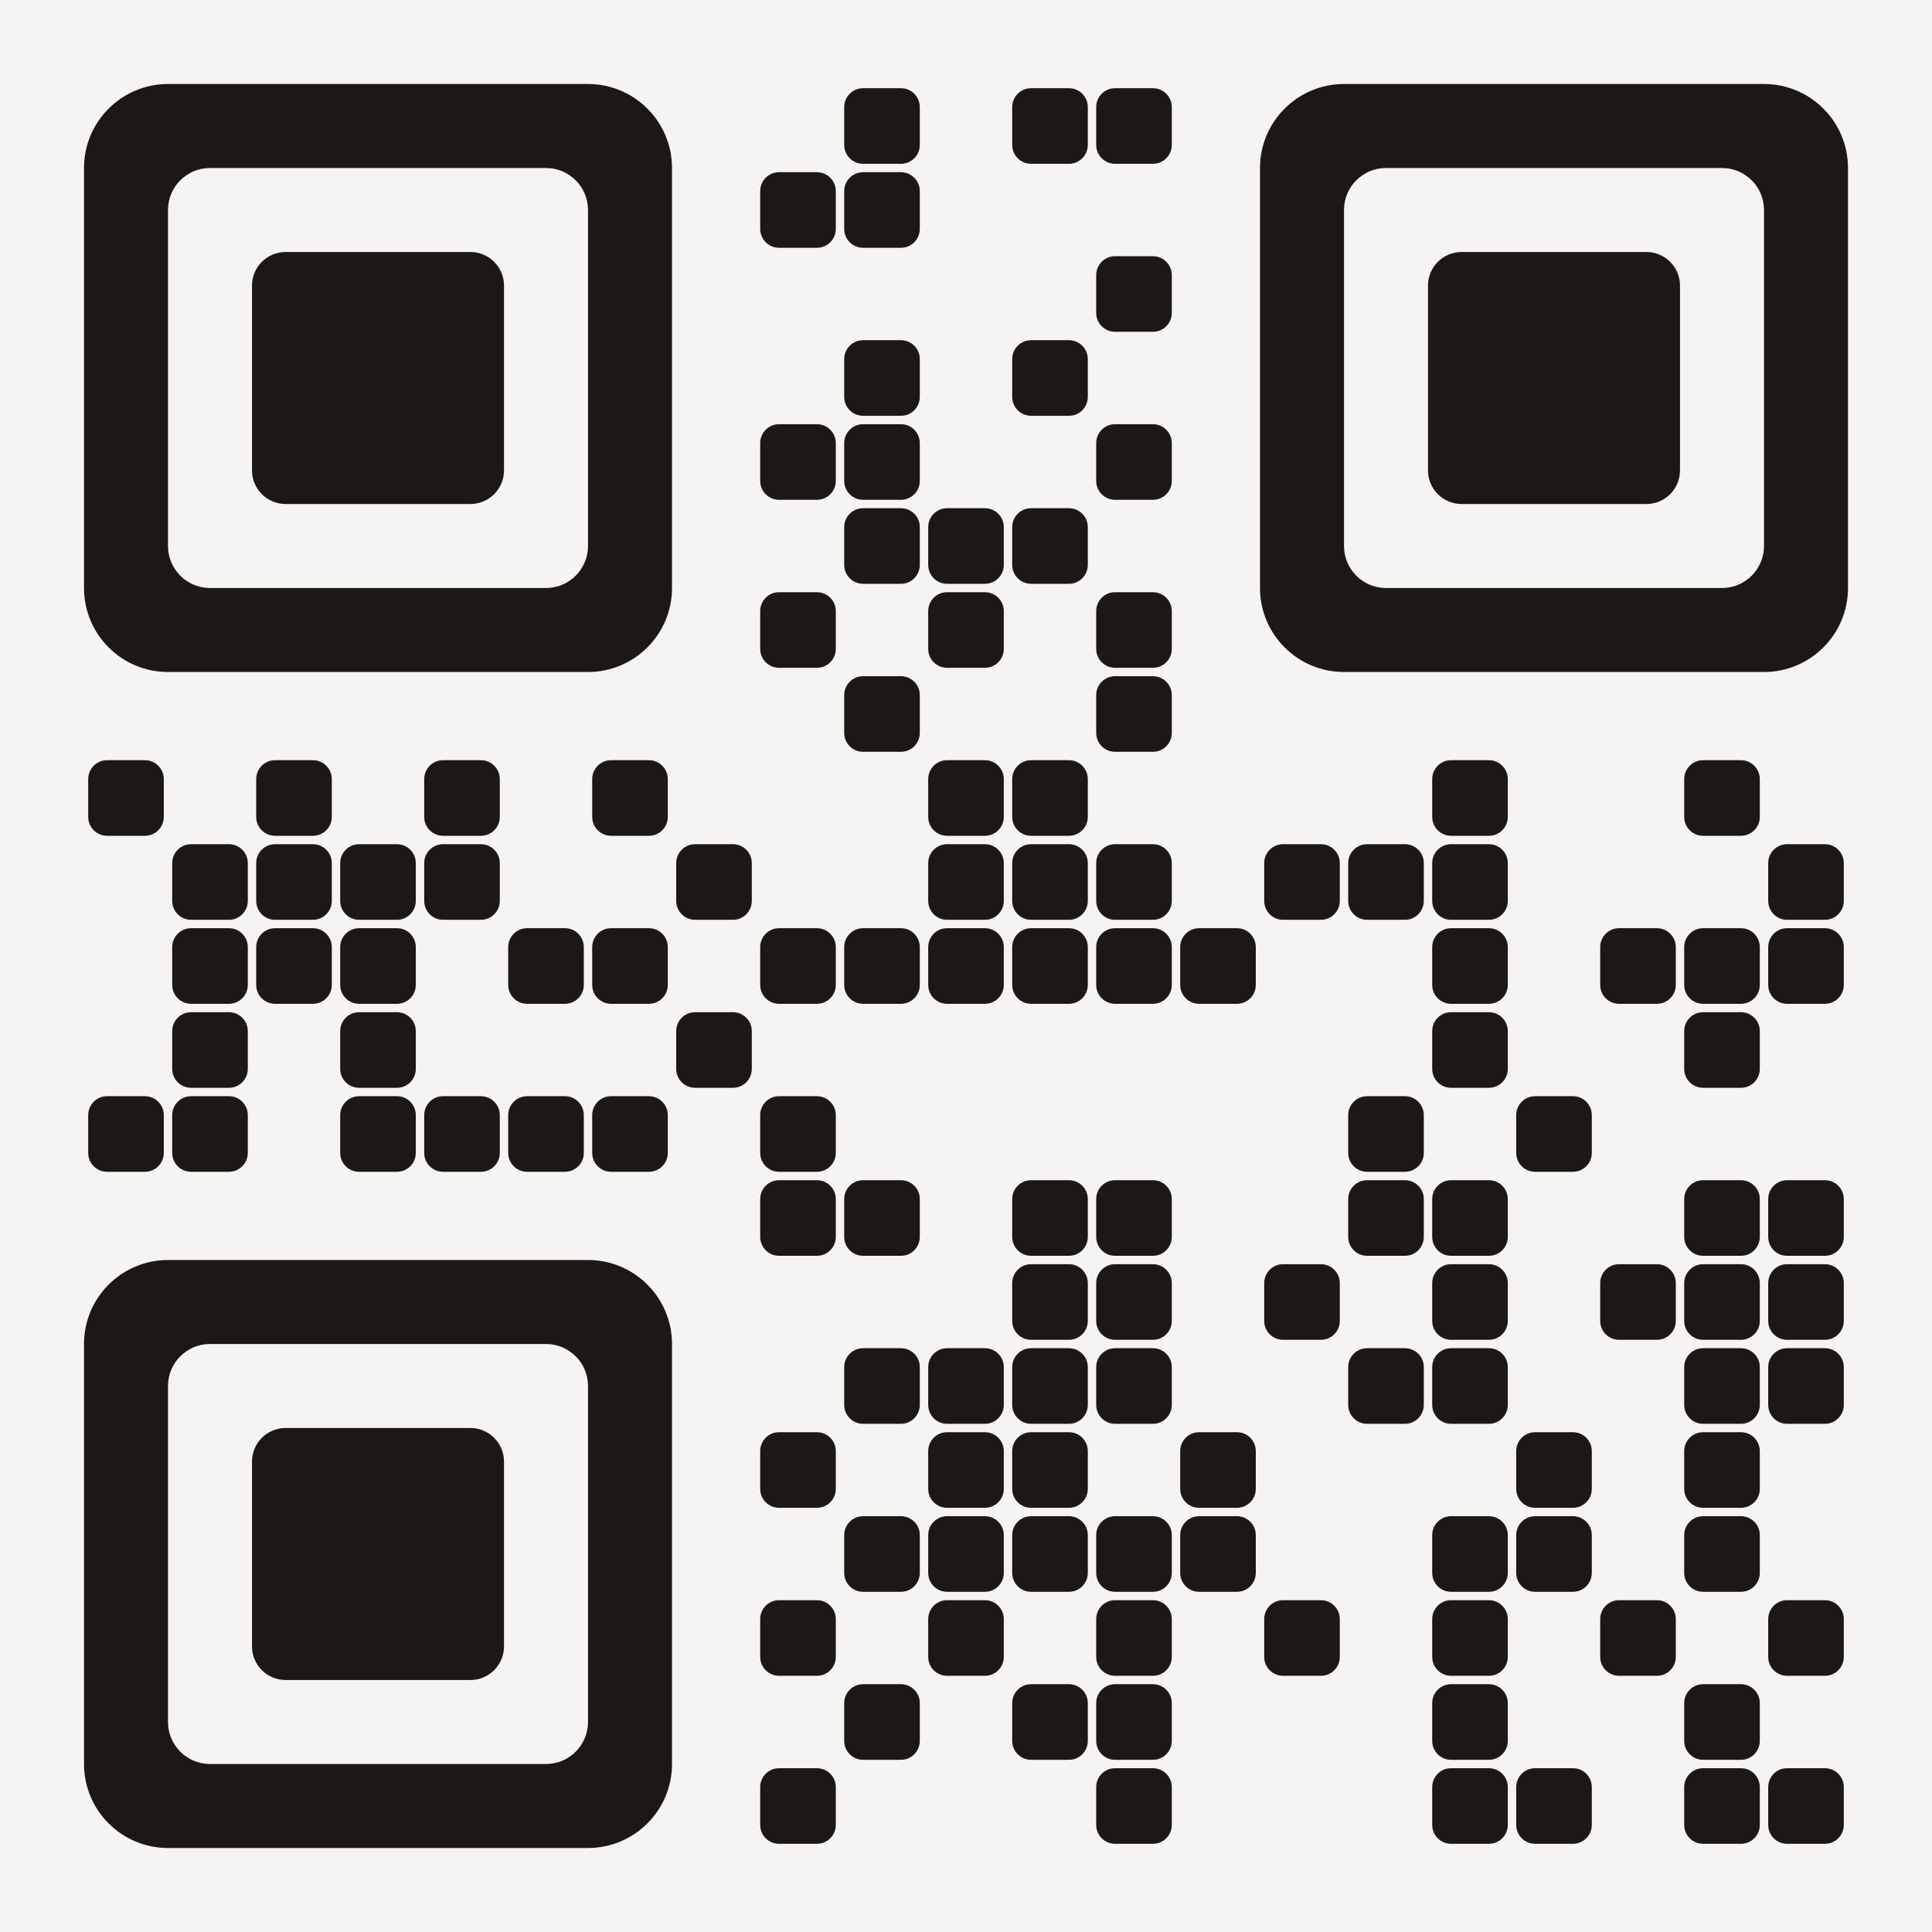 <svg xmlns="http://www.w3.org/2000/svg" xmlns:xlink="http://www.w3.org/1999/xlink" version="1.1" height="989" width="989">
   <rect fill="#f5f4f3" fill-opacity="1.0" x="0" y="0" width="989" height="989" />
   <path fill="#1c1816" fill-opacity="1.0" d="M258 193.5 L258 240.8 C258,250.299 250.299,258 240.8,258 L146.2 258 C136.701,258 129,250.299 129,240.8 L129 146.2 C129,136.701 136.701,129 146.2,129 L240.8 129 C250.299,129 258,136.701 258,146.2 Z M258 795.5 L258 748.2 C258,738.701 250.299,731 240.8,731 L146.2 731 C136.701,731 129,738.701 129,748.2 L129 842.8 C129,852.299 136.701,860 146.2,860 L240.8 860 C250.299,860 258,852.299 258,842.8 Z M731 193.5 L731 240.8 C731,250.299 738.701,258 748.2,258 L842.8 258 C852.299,258 860,250.299 860,240.8 L860 146.2 C860,136.701 852.299,129 842.8,129 L748.2 129 C738.701,129 731,136.701 731,146.2 Z " />
   <path fill="#1c1816" fill-opacity="1.0" d="M279.5 86 L107.5 86 C95.632,86 86,95.632 86,107.5 L86 279.5 C86,291.368 95.632,301 107.5,301 L279.5 301 C291.368,301 301,291.368 301,279.5 L301 107.5 C301,95.632 291.368,86 279.5,86 Z M344 86 L344 301 C344,324.736 324.736,344 301,344 L86 344 C62.264,344 43,324.736 43,301 L43 86 C43,62.264 62.264,43 86,43 L301 43 C324.736,43 344,62.264 344,86 Z M279.5 903 L107.5 903 C95.632,903 86,893.368 86,881.5 L86 709.5 C86,697.632 95.632,688 107.5,688 L279.5 688 C291.368,688 301,697.632 301,709.5 L301 881.5 C301,893.368 291.368,903 279.5,903 Z M344 903 L344 688 C344,664.264 324.736,645 301,645 L86 645 C62.264,645 43,664.264 43,688 L43 903 C43,926.736 62.264,946 86,946 L301 946 C324.736,946 344,926.736 344,903 Z M709.5 86 L881.5 86 C893.368,86 903,95.632 903,107.5 L903 279.5 C903,291.368 893.368,301 881.5,301 L709.5 301 C697.632,301 688,291.368 688,279.5 L688 107.5 C688,95.632 697.632,86 709.5,86 Z M645 86 L645 301 C645,324.736 664.264,344 688,344 L903 344 C926.736,344 946,324.736 946,301 L946 86 C946,62.264 926.736,43 903,43 L688 43 C664.264,43 645,62.264 645,86 Z " />
   <path fill="#1c1816" fill-opacity="1.0" d="M470.85 64.5 L470.85 74.175 C470.85,79.518 466.518,83.85 461.175,83.85 L441.825 83.85 C436.482,83.85 432.15,79.518 432.15,74.175 L432.15 54.825 C432.15,49.482 436.482,45.15 441.825,45.15 L461.175 45.15 C466.518,45.15 470.85,49.482 470.85,54.825 Z M556.85 64.5 L556.85 74.175 C556.85,79.518 552.518,83.85 547.175,83.85 L527.825 83.85 C522.482,83.85 518.15,79.518 518.15,74.175 L518.15 54.825 C518.15,49.482 522.482,45.15 527.825,45.15 L547.175 45.15 C552.518,45.15 556.85,49.482 556.85,54.825 Z M599.85 64.5 L599.85 74.175 C599.85,79.518 595.518,83.85 590.175,83.85 L570.825 83.85 C565.482,83.85 561.15,79.518 561.15,74.175 L561.15 54.825 C561.15,49.482 565.482,45.15 570.825,45.15 L590.175 45.15 C595.518,45.15 599.85,49.482 599.85,54.825 Z M427.85 107.5 L427.85 117.175 C427.85,122.518 423.518,126.85 418.175,126.85 L398.825 126.85 C393.482,126.85 389.15,122.518 389.15,117.175 L389.15 97.825 C389.15,92.482 393.482,88.15 398.825,88.15 L418.175 88.15 C423.518,88.15 427.85,92.482 427.85,97.825 Z M470.85 107.5 L470.85 117.175 C470.85,122.518 466.518,126.85 461.175,126.85 L441.825 126.85 C436.482,126.85 432.15,122.518 432.15,117.175 L432.15 97.825 C432.15,92.482 436.482,88.15 441.825,88.15 L461.175 88.15 C466.518,88.15 470.85,92.482 470.85,97.825 Z M599.85 150.5 L599.85 160.175 C599.85,165.518 595.518,169.85 590.175,169.85 L570.825 169.85 C565.482,169.85 561.15,165.518 561.15,160.175 L561.15 140.825 C561.15,135.482 565.482,131.15 570.825,131.15 L590.175 131.15 C595.518,131.15 599.85,135.482 599.85,140.825 Z M470.85 193.5 L470.85 203.175 C470.85,208.518 466.518,212.85 461.175,212.85 L441.825 212.85 C436.482,212.85 432.15,208.518 432.15,203.175 L432.15 183.825 C432.15,178.482 436.482,174.15 441.825,174.15 L461.175 174.15 C466.518,174.15 470.85,178.482 470.85,183.825 Z M556.85 193.5 L556.85 203.175 C556.85,208.518 552.518,212.85 547.175,212.85 L527.825 212.85 C522.482,212.85 518.15,208.518 518.15,203.175 L518.15 183.825 C518.15,178.482 522.482,174.15 527.825,174.15 L547.175 174.15 C552.518,174.15 556.85,178.482 556.85,183.825 Z M427.85 236.5 L427.85 246.175 C427.85,251.518 423.518,255.85 418.175,255.85 L398.825 255.85 C393.482,255.85 389.15,251.518 389.15,246.175 L389.15 226.825 C389.15,221.482 393.482,217.15 398.825,217.15 L418.175 217.15 C423.518,217.15 427.85,221.482 427.85,226.825 Z M470.85 236.5 L470.85 246.175 C470.85,251.518 466.518,255.85 461.175,255.85 L441.825 255.85 C436.482,255.85 432.15,251.518 432.15,246.175 L432.15 226.825 C432.15,221.482 436.482,217.15 441.825,217.15 L461.175 217.15 C466.518,217.15 470.85,221.482 470.85,226.825 Z M599.85 236.5 L599.85 246.175 C599.85,251.518 595.518,255.85 590.175,255.85 L570.825 255.85 C565.482,255.85 561.15,251.518 561.15,246.175 L561.15 226.825 C561.15,221.482 565.482,217.15 570.825,217.15 L590.175 217.15 C595.518,217.15 599.85,221.482 599.85,226.825 Z M470.85 279.5 L470.85 289.175 C470.85,294.518 466.518,298.85 461.175,298.85 L441.825 298.85 C436.482,298.85 432.15,294.518 432.15,289.175 L432.15 269.825 C432.15,264.482 436.482,260.15 441.825,260.15 L461.175 260.15 C466.518,260.15 470.85,264.482 470.85,269.825 Z M513.85 279.5 L513.85 289.175 C513.85,294.518 509.518,298.85 504.175,298.85 L484.825 298.85 C479.482,298.85 475.15,294.518 475.15,289.175 L475.15 269.825 C475.15,264.482 479.482,260.15 484.825,260.15 L504.175 260.15 C509.518,260.15 513.85,264.482 513.85,269.825 Z M556.85 279.5 L556.85 289.175 C556.85,294.518 552.518,298.85 547.175,298.85 L527.825 298.85 C522.482,298.85 518.15,294.518 518.15,289.175 L518.15 269.825 C518.15,264.482 522.482,260.15 527.825,260.15 L547.175 260.15 C552.518,260.15 556.85,264.482 556.85,269.825 Z M427.85 322.5 L427.85 332.175 C427.85,337.518 423.518,341.85 418.175,341.85 L398.825 341.85 C393.482,341.85 389.15,337.518 389.15,332.175 L389.15 312.825 C389.15,307.482 393.482,303.15 398.825,303.15 L418.175 303.15 C423.518,303.15 427.85,307.482 427.85,312.825 Z M513.85 322.5 L513.85 332.175 C513.85,337.518 509.518,341.85 504.175,341.85 L484.825 341.85 C479.482,341.85 475.15,337.518 475.15,332.175 L475.15 312.825 C475.15,307.482 479.482,303.15 484.825,303.15 L504.175 303.15 C509.518,303.15 513.85,307.482 513.85,312.825 Z M599.85 322.5 L599.85 332.175 C599.85,337.518 595.518,341.85 590.175,341.85 L570.825 341.85 C565.482,341.85 561.15,337.518 561.15,332.175 L561.15 312.825 C561.15,307.482 565.482,303.15 570.825,303.15 L590.175 303.15 C595.518,303.15 599.85,307.482 599.85,312.825 Z M470.85 365.5 L470.85 375.175 C470.85,380.518 466.518,384.85 461.175,384.85 L441.825 384.85 C436.482,384.85 432.15,380.518 432.15,375.175 L432.15 355.825 C432.15,350.482 436.482,346.15 441.825,346.15 L461.175 346.15 C466.518,346.15 470.85,350.482 470.85,355.825 Z M599.85 365.5 L599.85 375.175 C599.85,380.518 595.518,384.85 590.175,384.85 L570.825 384.85 C565.482,384.85 561.15,380.518 561.15,375.175 L561.15 355.825 C561.15,350.482 565.482,346.15 570.825,346.15 L590.175 346.15 C595.518,346.15 599.85,350.482 599.85,355.825 Z M83.85 408.5 L83.85 418.175 C83.85,423.518 79.518,427.85 74.175,427.85 L54.825 427.85 C49.482,427.85 45.15,423.518 45.15,418.175 L45.15 398.825 C45.15,393.482 49.482,389.15 54.825,389.15 L74.175 389.15 C79.518,389.15 83.85,393.482 83.85,398.825 Z M169.85 408.5 L169.85 418.175 C169.85,423.518 165.518,427.85 160.175,427.85 L140.825 427.85 C135.482,427.85 131.15,423.518 131.15,418.175 L131.15 398.825 C131.15,393.482 135.482,389.15 140.825,389.15 L160.175 389.15 C165.518,389.15 169.85,393.482 169.85,398.825 Z M255.85 408.5 L255.85 418.175 C255.85,423.518 251.518,427.85 246.175,427.85 L226.825 427.85 C221.482,427.85 217.15,423.518 217.15,418.175 L217.15 398.825 C217.15,393.482 221.482,389.15 226.825,389.15 L246.175 389.15 C251.518,389.15 255.85,393.482 255.85,398.825 Z M341.85 408.5 L341.85 418.175 C341.85,423.518 337.518,427.85 332.175,427.85 L312.825 427.85 C307.482,427.85 303.15,423.518 303.15,418.175 L303.15 398.825 C303.15,393.482 307.482,389.15 312.825,389.15 L332.175 389.15 C337.518,389.15 341.85,393.482 341.85,398.825 Z M513.85 408.5 L513.85 418.175 C513.85,423.518 509.518,427.85 504.175,427.85 L484.825 427.85 C479.482,427.85 475.15,423.518 475.15,418.175 L475.15 398.825 C475.15,393.482 479.482,389.15 484.825,389.15 L504.175 389.15 C509.518,389.15 513.85,393.482 513.85,398.825 Z M556.85 408.5 L556.85 418.175 C556.85,423.518 552.518,427.85 547.175,427.85 L527.825 427.85 C522.482,427.85 518.15,423.518 518.15,418.175 L518.15 398.825 C518.15,393.482 522.482,389.15 527.825,389.15 L547.175 389.15 C552.518,389.15 556.85,393.482 556.85,398.825 Z M771.85 408.5 L771.85 418.175 C771.85,423.518 767.518,427.85 762.175,427.85 L742.825 427.85 C737.482,427.85 733.15,423.518 733.15,418.175 L733.15 398.825 C733.15,393.482 737.482,389.15 742.825,389.15 L762.175 389.15 C767.518,389.15 771.85,393.482 771.85,398.825 Z M900.85 408.5 L900.85 418.175 C900.85,423.518 896.518,427.85 891.175,427.85 L871.825 427.85 C866.482,427.85 862.15,423.518 862.15,418.175 L862.15 398.825 C862.15,393.482 866.482,389.15 871.825,389.15 L891.175 389.15 C896.518,389.15 900.85,393.482 900.85,398.825 Z M126.85 451.5 L126.85 461.175 C126.85,466.518 122.518,470.85 117.175,470.85 L97.825 470.85 C92.482,470.85 88.15,466.518 88.15,461.175 L88.15 441.825 C88.15,436.482 92.482,432.15 97.825,432.15 L117.175 432.15 C122.518,432.15 126.85,436.482 126.85,441.825 Z M169.85 451.5 L169.85 461.175 C169.85,466.518 165.518,470.85 160.175,470.85 L140.825 470.85 C135.482,470.85 131.15,466.518 131.15,461.175 L131.15 441.825 C131.15,436.482 135.482,432.15 140.825,432.15 L160.175 432.15 C165.518,432.15 169.85,436.482 169.85,441.825 Z M212.85 451.5 L212.85 461.175 C212.85,466.518 208.518,470.85 203.175,470.85 L183.825 470.85 C178.482,470.85 174.15,466.518 174.15,461.175 L174.15 441.825 C174.15,436.482 178.482,432.15 183.825,432.15 L203.175 432.15 C208.518,432.15 212.85,436.482 212.85,441.825 Z M255.85 451.5 L255.85 461.175 C255.85,466.518 251.518,470.85 246.175,470.85 L226.825 470.85 C221.482,470.85 217.15,466.518 217.15,461.175 L217.15 441.825 C217.15,436.482 221.482,432.15 226.825,432.15 L246.175 432.15 C251.518,432.15 255.85,436.482 255.85,441.825 Z M384.85 451.5 L384.85 461.175 C384.85,466.518 380.518,470.85 375.175,470.85 L355.825 470.85 C350.482,470.85 346.15,466.518 346.15,461.175 L346.15 441.825 C346.15,436.482 350.482,432.15 355.825,432.15 L375.175 432.15 C380.518,432.15 384.85,436.482 384.85,441.825 Z M513.85 451.5 L513.85 461.175 C513.85,466.518 509.518,470.85 504.175,470.85 L484.825 470.85 C479.482,470.85 475.15,466.518 475.15,461.175 L475.15 441.825 C475.15,436.482 479.482,432.15 484.825,432.15 L504.175 432.15 C509.518,432.15 513.85,436.482 513.85,441.825 Z M556.85 451.5 L556.85 461.175 C556.85,466.518 552.518,470.85 547.175,470.85 L527.825 470.85 C522.482,470.85 518.15,466.518 518.15,461.175 L518.15 441.825 C518.15,436.482 522.482,432.15 527.825,432.15 L547.175 432.15 C552.518,432.15 556.85,436.482 556.85,441.825 Z M599.85 451.5 L599.85 461.175 C599.85,466.518 595.518,470.85 590.175,470.85 L570.825 470.85 C565.482,470.85 561.15,466.518 561.15,461.175 L561.15 441.825 C561.15,436.482 565.482,432.15 570.825,432.15 L590.175 432.15 C595.518,432.15 599.85,436.482 599.85,441.825 Z M685.85 451.5 L685.85 461.175 C685.85,466.518 681.518,470.85 676.175,470.85 L656.825 470.85 C651.482,470.85 647.15,466.518 647.15,461.175 L647.15 441.825 C647.15,436.482 651.482,432.15 656.825,432.15 L676.175 432.15 C681.518,432.15 685.85,436.482 685.85,441.825 Z M728.85 451.5 L728.85 461.175 C728.85,466.518 724.518,470.85 719.175,470.85 L699.825 470.85 C694.482,470.85 690.15,466.518 690.15,461.175 L690.15 441.825 C690.15,436.482 694.482,432.15 699.825,432.15 L719.175 432.15 C724.518,432.15 728.85,436.482 728.85,441.825 Z M771.85 451.5 L771.85 461.175 C771.85,466.518 767.518,470.85 762.175,470.85 L742.825 470.85 C737.482,470.85 733.15,466.518 733.15,461.175 L733.15 441.825 C733.15,436.482 737.482,432.15 742.825,432.15 L762.175 432.15 C767.518,432.15 771.85,436.482 771.85,441.825 Z M943.85 451.5 L943.85 461.175 C943.85,466.518 939.518,470.85 934.175,470.85 L914.825 470.85 C909.482,470.85 905.15,466.518 905.15,461.175 L905.15 441.825 C905.15,436.482 909.482,432.15 914.825,432.15 L934.175 432.15 C939.518,432.15 943.85,436.482 943.85,441.825 Z M126.85 494.5 L126.85 504.175 C126.85,509.518 122.518,513.85 117.175,513.85 L97.825 513.85 C92.482,513.85 88.15,509.518 88.15,504.175 L88.15 484.825 C88.15,479.482 92.482,475.15 97.825,475.15 L117.175 475.15 C122.518,475.15 126.85,479.482 126.85,484.825 Z M169.85 494.5 L169.85 504.175 C169.85,509.518 165.518,513.85 160.175,513.85 L140.825 513.85 C135.482,513.85 131.15,509.518 131.15,504.175 L131.15 484.825 C131.15,479.482 135.482,475.15 140.825,475.15 L160.175 475.15 C165.518,475.15 169.85,479.482 169.85,484.825 Z M212.85 494.5 L212.85 504.175 C212.85,509.518 208.518,513.85 203.175,513.85 L183.825 513.85 C178.482,513.85 174.15,509.518 174.15,504.175 L174.15 484.825 C174.15,479.482 178.482,475.15 183.825,475.15 L203.175 475.15 C208.518,475.15 212.85,479.482 212.85,484.825 Z M298.85 494.5 L298.85 504.175 C298.85,509.518 294.518,513.85 289.175,513.85 L269.825 513.85 C264.482,513.85 260.15,509.518 260.15,504.175 L260.15 484.825 C260.15,479.482 264.482,475.15 269.825,475.15 L289.175 475.15 C294.518,475.15 298.85,479.482 298.85,484.825 Z M341.85 494.5 L341.85 504.175 C341.85,509.518 337.518,513.85 332.175,513.85 L312.825 513.85 C307.482,513.85 303.15,509.518 303.15,504.175 L303.15 484.825 C303.15,479.482 307.482,475.15 312.825,475.15 L332.175 475.15 C337.518,475.15 341.85,479.482 341.85,484.825 Z M427.85 494.5 L427.85 504.175 C427.85,509.518 423.518,513.85 418.175,513.85 L398.825 513.85 C393.482,513.85 389.15,509.518 389.15,504.175 L389.15 484.825 C389.15,479.482 393.482,475.15 398.825,475.15 L418.175 475.15 C423.518,475.15 427.85,479.482 427.85,484.825 Z M470.85 494.5 L470.85 504.175 C470.85,509.518 466.518,513.85 461.175,513.85 L441.825 513.85 C436.482,513.85 432.15,509.518 432.15,504.175 L432.15 484.825 C432.15,479.482 436.482,475.15 441.825,475.15 L461.175 475.15 C466.518,475.15 470.85,479.482 470.85,484.825 Z M513.85 494.5 L513.85 504.175 C513.85,509.518 509.518,513.85 504.175,513.85 L484.825 513.85 C479.482,513.85 475.15,509.518 475.15,504.175 L475.15 484.825 C475.15,479.482 479.482,475.15 484.825,475.15 L504.175 475.15 C509.518,475.15 513.85,479.482 513.85,484.825 Z M556.85 494.5 L556.85 504.175 C556.85,509.518 552.518,513.85 547.175,513.85 L527.825 513.85 C522.482,513.85 518.15,509.518 518.15,504.175 L518.15 484.825 C518.15,479.482 522.482,475.15 527.825,475.15 L547.175 475.15 C552.518,475.15 556.85,479.482 556.85,484.825 Z M599.85 494.5 L599.85 504.175 C599.85,509.518 595.518,513.85 590.175,513.85 L570.825 513.85 C565.482,513.85 561.15,509.518 561.15,504.175 L561.15 484.825 C561.15,479.482 565.482,475.15 570.825,475.15 L590.175 475.15 C595.518,475.15 599.85,479.482 599.85,484.825 Z M642.85 494.5 L642.85 504.175 C642.85,509.518 638.518,513.85 633.175,513.85 L613.825 513.85 C608.482,513.85 604.15,509.518 604.15,504.175 L604.15 484.825 C604.15,479.482 608.482,475.15 613.825,475.15 L633.175 475.15 C638.518,475.15 642.85,479.482 642.85,484.825 Z M771.85 494.5 L771.85 504.175 C771.85,509.518 767.518,513.85 762.175,513.85 L742.825 513.85 C737.482,513.85 733.15,509.518 733.15,504.175 L733.15 484.825 C733.15,479.482 737.482,475.15 742.825,475.15 L762.175 475.15 C767.518,475.15 771.85,479.482 771.85,484.825 Z M857.85 494.5 L857.85 504.175 C857.85,509.518 853.518,513.85 848.175,513.85 L828.825 513.85 C823.482,513.85 819.15,509.518 819.15,504.175 L819.15 484.825 C819.15,479.482 823.482,475.15 828.825,475.15 L848.175 475.15 C853.518,475.15 857.85,479.482 857.85,484.825 Z M900.85 494.5 L900.85 504.175 C900.85,509.518 896.518,513.85 891.175,513.85 L871.825 513.85 C866.482,513.85 862.15,509.518 862.15,504.175 L862.15 484.825 C862.15,479.482 866.482,475.15 871.825,475.15 L891.175 475.15 C896.518,475.15 900.85,479.482 900.85,484.825 Z M943.85 494.5 L943.85 504.175 C943.85,509.518 939.518,513.85 934.175,513.85 L914.825 513.85 C909.482,513.85 905.15,509.518 905.15,504.175 L905.15 484.825 C905.15,479.482 909.482,475.15 914.825,475.15 L934.175 475.15 C939.518,475.15 943.85,479.482 943.85,484.825 Z M126.85 537.5 L126.85 547.175 C126.85,552.518 122.518,556.85 117.175,556.85 L97.825 556.85 C92.482,556.85 88.15,552.518 88.15,547.175 L88.15 527.825 C88.15,522.482 92.482,518.15 97.825,518.15 L117.175 518.15 C122.518,518.15 126.85,522.482 126.85,527.825 Z M212.85 537.5 L212.85 547.175 C212.85,552.518 208.518,556.85 203.175,556.85 L183.825 556.85 C178.482,556.85 174.15,552.518 174.15,547.175 L174.15 527.825 C174.15,522.482 178.482,518.15 183.825,518.15 L203.175 518.15 C208.518,518.15 212.85,522.482 212.85,527.825 Z M384.85 537.5 L384.85 547.175 C384.85,552.518 380.518,556.85 375.175,556.85 L355.825 556.85 C350.482,556.85 346.15,552.518 346.15,547.175 L346.15 527.825 C346.15,522.482 350.482,518.15 355.825,518.15 L375.175 518.15 C380.518,518.15 384.85,522.482 384.85,527.825 Z M771.85 537.5 L771.85 547.175 C771.85,552.518 767.518,556.85 762.175,556.85 L742.825 556.85 C737.482,556.85 733.15,552.518 733.15,547.175 L733.15 527.825 C733.15,522.482 737.482,518.15 742.825,518.15 L762.175 518.15 C767.518,518.15 771.85,522.482 771.85,527.825 Z M900.85 537.5 L900.85 547.175 C900.85,552.518 896.518,556.85 891.175,556.85 L871.825 556.85 C866.482,556.85 862.15,552.518 862.15,547.175 L862.15 527.825 C862.15,522.482 866.482,518.15 871.825,518.15 L891.175 518.15 C896.518,518.15 900.85,522.482 900.85,527.825 Z M83.85 580.5 L83.85 590.175 C83.85,595.518 79.518,599.85 74.175,599.85 L54.825 599.85 C49.482,599.85 45.15,595.518 45.15,590.175 L45.15 570.825 C45.15,565.482 49.482,561.15 54.825,561.15 L74.175 561.15 C79.518,561.15 83.85,565.482 83.85,570.825 Z M126.85 580.5 L126.85 590.175 C126.85,595.518 122.518,599.85 117.175,599.85 L97.825 599.85 C92.482,599.85 88.15,595.518 88.15,590.175 L88.15 570.825 C88.15,565.482 92.482,561.15 97.825,561.15 L117.175 561.15 C122.518,561.15 126.85,565.482 126.85,570.825 Z M212.85 580.5 L212.85 590.175 C212.85,595.518 208.518,599.85 203.175,599.85 L183.825 599.85 C178.482,599.85 174.15,595.518 174.15,590.175 L174.15 570.825 C174.15,565.482 178.482,561.15 183.825,561.15 L203.175 561.15 C208.518,561.15 212.85,565.482 212.85,570.825 Z M255.85 580.5 L255.85 590.175 C255.85,595.518 251.518,599.85 246.175,599.85 L226.825 599.85 C221.482,599.85 217.15,595.518 217.15,590.175 L217.15 570.825 C217.15,565.482 221.482,561.15 226.825,561.15 L246.175 561.15 C251.518,561.15 255.85,565.482 255.85,570.825 Z M298.85 580.5 L298.85 590.175 C298.85,595.518 294.518,599.85 289.175,599.85 L269.825 599.85 C264.482,599.85 260.15,595.518 260.15,590.175 L260.15 570.825 C260.15,565.482 264.482,561.15 269.825,561.15 L289.175 561.15 C294.518,561.15 298.85,565.482 298.85,570.825 Z M341.85 580.5 L341.85 590.175 C341.85,595.518 337.518,599.85 332.175,599.85 L312.825 599.85 C307.482,599.85 303.15,595.518 303.15,590.175 L303.15 570.825 C303.15,565.482 307.482,561.15 312.825,561.15 L332.175 561.15 C337.518,561.15 341.85,565.482 341.85,570.825 Z M427.85 580.5 L427.85 590.175 C427.85,595.518 423.518,599.85 418.175,599.85 L398.825 599.85 C393.482,599.85 389.15,595.518 389.15,590.175 L389.15 570.825 C389.15,565.482 393.482,561.15 398.825,561.15 L418.175 561.15 C423.518,561.15 427.85,565.482 427.85,570.825 Z M728.85 580.5 L728.85 590.175 C728.85,595.518 724.518,599.85 719.175,599.85 L699.825 599.85 C694.482,599.85 690.15,595.518 690.15,590.175 L690.15 570.825 C690.15,565.482 694.482,561.15 699.825,561.15 L719.175 561.15 C724.518,561.15 728.85,565.482 728.85,570.825 Z M814.85 580.5 L814.85 590.175 C814.85,595.518 810.518,599.85 805.175,599.85 L785.825 599.85 C780.482,599.85 776.15,595.518 776.15,590.175 L776.15 570.825 C776.15,565.482 780.482,561.15 785.825,561.15 L805.175 561.15 C810.518,561.15 814.85,565.482 814.85,570.825 Z M427.85 623.5 L427.85 633.175 C427.85,638.518 423.518,642.85 418.175,642.85 L398.825 642.85 C393.482,642.85 389.15,638.518 389.15,633.175 L389.15 613.825 C389.15,608.482 393.482,604.15 398.825,604.15 L418.175 604.15 C423.518,604.15 427.85,608.482 427.85,613.825 Z M470.85 623.5 L470.85 633.175 C470.85,638.518 466.518,642.85 461.175,642.85 L441.825 642.85 C436.482,642.85 432.15,638.518 432.15,633.175 L432.15 613.825 C432.15,608.482 436.482,604.15 441.825,604.15 L461.175 604.15 C466.518,604.15 470.85,608.482 470.85,613.825 Z M556.85 623.5 L556.85 633.175 C556.85,638.518 552.518,642.85 547.175,642.85 L527.825 642.85 C522.482,642.85 518.15,638.518 518.15,633.175 L518.15 613.825 C518.15,608.482 522.482,604.15 527.825,604.15 L547.175 604.15 C552.518,604.15 556.85,608.482 556.85,613.825 Z M599.85 623.5 L599.85 633.175 C599.85,638.518 595.518,642.85 590.175,642.85 L570.825 642.85 C565.482,642.85 561.15,638.518 561.15,633.175 L561.15 613.825 C561.15,608.482 565.482,604.15 570.825,604.15 L590.175 604.15 C595.518,604.15 599.85,608.482 599.85,613.825 Z M728.85 623.5 L728.85 633.175 C728.85,638.518 724.518,642.85 719.175,642.85 L699.825 642.85 C694.482,642.85 690.15,638.518 690.15,633.175 L690.15 613.825 C690.15,608.482 694.482,604.15 699.825,604.15 L719.175 604.15 C724.518,604.15 728.85,608.482 728.85,613.825 Z M771.85 623.5 L771.85 633.175 C771.85,638.518 767.518,642.85 762.175,642.85 L742.825 642.85 C737.482,642.85 733.15,638.518 733.15,633.175 L733.15 613.825 C733.15,608.482 737.482,604.15 742.825,604.15 L762.175 604.15 C767.518,604.15 771.85,608.482 771.85,613.825 Z M900.85 623.5 L900.85 633.175 C900.85,638.518 896.518,642.85 891.175,642.85 L871.825 642.85 C866.482,642.85 862.15,638.518 862.15,633.175 L862.15 613.825 C862.15,608.482 866.482,604.15 871.825,604.15 L891.175 604.15 C896.518,604.15 900.85,608.482 900.85,613.825 Z M943.85 623.5 L943.85 633.175 C943.85,638.518 939.518,642.85 934.175,642.85 L914.825 642.85 C909.482,642.85 905.15,638.518 905.15,633.175 L905.15 613.825 C905.15,608.482 909.482,604.15 914.825,604.15 L934.175 604.15 C939.518,604.15 943.85,608.482 943.85,613.825 Z M556.85 666.5 L556.85 676.175 C556.85,681.518 552.518,685.85 547.175,685.85 L527.825 685.85 C522.482,685.85 518.15,681.518 518.15,676.175 L518.15 656.825 C518.15,651.482 522.482,647.15 527.825,647.15 L547.175 647.15 C552.518,647.15 556.85,651.482 556.85,656.825 Z M599.85 666.5 L599.85 676.175 C599.85,681.518 595.518,685.85 590.175,685.85 L570.825 685.85 C565.482,685.85 561.15,681.518 561.15,676.175 L561.15 656.825 C561.15,651.482 565.482,647.15 570.825,647.15 L590.175 647.15 C595.518,647.15 599.85,651.482 599.85,656.825 Z M685.85 666.5 L685.85 676.175 C685.85,681.518 681.518,685.85 676.175,685.85 L656.825 685.85 C651.482,685.85 647.15,681.518 647.15,676.175 L647.15 656.825 C647.15,651.482 651.482,647.15 656.825,647.15 L676.175 647.15 C681.518,647.15 685.85,651.482 685.85,656.825 Z M771.85 666.5 L771.85 676.175 C771.85,681.518 767.518,685.85 762.175,685.85 L742.825 685.85 C737.482,685.85 733.15,681.518 733.15,676.175 L733.15 656.825 C733.15,651.482 737.482,647.15 742.825,647.15 L762.175 647.15 C767.518,647.15 771.85,651.482 771.85,656.825 Z M857.85 666.5 L857.85 676.175 C857.85,681.518 853.518,685.85 848.175,685.85 L828.825 685.85 C823.482,685.85 819.15,681.518 819.15,676.175 L819.15 656.825 C819.15,651.482 823.482,647.15 828.825,647.15 L848.175 647.15 C853.518,647.15 857.85,651.482 857.85,656.825 Z M900.85 666.5 L900.85 676.175 C900.85,681.518 896.518,685.85 891.175,685.85 L871.825 685.85 C866.482,685.85 862.15,681.518 862.15,676.175 L862.15 656.825 C862.15,651.482 866.482,647.15 871.825,647.15 L891.175 647.15 C896.518,647.15 900.85,651.482 900.85,656.825 Z M943.85 666.5 L943.85 676.175 C943.85,681.518 939.518,685.85 934.175,685.85 L914.825 685.85 C909.482,685.85 905.15,681.518 905.15,676.175 L905.15 656.825 C905.15,651.482 909.482,647.15 914.825,647.15 L934.175 647.15 C939.518,647.15 943.85,651.482 943.85,656.825 Z M470.85 709.5 L470.85 719.175 C470.85,724.518 466.518,728.85 461.175,728.85 L441.825 728.85 C436.482,728.85 432.15,724.518 432.15,719.175 L432.15 699.825 C432.15,694.482 436.482,690.15 441.825,690.15 L461.175 690.15 C466.518,690.15 470.85,694.482 470.85,699.825 Z M513.85 709.5 L513.85 719.175 C513.85,724.518 509.518,728.85 504.175,728.85 L484.825 728.85 C479.482,728.85 475.15,724.518 475.15,719.175 L475.15 699.825 C475.15,694.482 479.482,690.15 484.825,690.15 L504.175 690.15 C509.518,690.15 513.85,694.482 513.85,699.825 Z M556.85 709.5 L556.85 719.175 C556.85,724.518 552.518,728.85 547.175,728.85 L527.825 728.85 C522.482,728.85 518.15,724.518 518.15,719.175 L518.15 699.825 C518.15,694.482 522.482,690.15 527.825,690.15 L547.175 690.15 C552.518,690.15 556.85,694.482 556.85,699.825 Z M599.85 709.5 L599.85 719.175 C599.85,724.518 595.518,728.85 590.175,728.85 L570.825 728.85 C565.482,728.85 561.15,724.518 561.15,719.175 L561.15 699.825 C561.15,694.482 565.482,690.15 570.825,690.15 L590.175 690.15 C595.518,690.15 599.85,694.482 599.85,699.825 Z M728.85 709.5 L728.85 719.175 C728.85,724.518 724.518,728.85 719.175,728.85 L699.825 728.85 C694.482,728.85 690.15,724.518 690.15,719.175 L690.15 699.825 C690.15,694.482 694.482,690.15 699.825,690.15 L719.175 690.15 C724.518,690.15 728.85,694.482 728.85,699.825 Z M771.85 709.5 L771.85 719.175 C771.85,724.518 767.518,728.85 762.175,728.85 L742.825 728.85 C737.482,728.85 733.15,724.518 733.15,719.175 L733.15 699.825 C733.15,694.482 737.482,690.15 742.825,690.15 L762.175 690.15 C767.518,690.15 771.85,694.482 771.85,699.825 Z M900.85 709.5 L900.85 719.175 C900.85,724.518 896.518,728.85 891.175,728.85 L871.825 728.85 C866.482,728.85 862.15,724.518 862.15,719.175 L862.15 699.825 C862.15,694.482 866.482,690.15 871.825,690.15 L891.175 690.15 C896.518,690.15 900.85,694.482 900.85,699.825 Z M943.85 709.5 L943.85 719.175 C943.85,724.518 939.518,728.85 934.175,728.85 L914.825 728.85 C909.482,728.85 905.15,724.518 905.15,719.175 L905.15 699.825 C905.15,694.482 909.482,690.15 914.825,690.15 L934.175 690.15 C939.518,690.15 943.85,694.482 943.85,699.825 Z M427.85 752.5 L427.85 762.175 C427.85,767.518 423.518,771.85 418.175,771.85 L398.825 771.85 C393.482,771.85 389.15,767.518 389.15,762.175 L389.15 742.825 C389.15,737.482 393.482,733.15 398.825,733.15 L418.175 733.15 C423.518,733.15 427.85,737.482 427.85,742.825 Z M513.85 752.5 L513.85 762.175 C513.85,767.518 509.518,771.85 504.175,771.85 L484.825 771.85 C479.482,771.85 475.15,767.518 475.15,762.175 L475.15 742.825 C475.15,737.482 479.482,733.15 484.825,733.15 L504.175 733.15 C509.518,733.15 513.85,737.482 513.85,742.825 Z M556.85 752.5 L556.85 762.175 C556.85,767.518 552.518,771.85 547.175,771.85 L527.825 771.85 C522.482,771.85 518.15,767.518 518.15,762.175 L518.15 742.825 C518.15,737.482 522.482,733.15 527.825,733.15 L547.175 733.15 C552.518,733.15 556.85,737.482 556.85,742.825 Z M642.85 752.5 L642.85 762.175 C642.85,767.518 638.518,771.85 633.175,771.85 L613.825 771.85 C608.482,771.85 604.15,767.518 604.15,762.175 L604.15 742.825 C604.15,737.482 608.482,733.15 613.825,733.15 L633.175 733.15 C638.518,733.15 642.85,737.482 642.85,742.825 Z M814.85 752.5 L814.85 762.175 C814.85,767.518 810.518,771.85 805.175,771.85 L785.825 771.85 C780.482,771.85 776.15,767.518 776.15,762.175 L776.15 742.825 C776.15,737.482 780.482,733.15 785.825,733.15 L805.175 733.15 C810.518,733.15 814.85,737.482 814.85,742.825 Z M900.85 752.5 L900.85 762.175 C900.85,767.518 896.518,771.85 891.175,771.85 L871.825 771.85 C866.482,771.85 862.15,767.518 862.15,762.175 L862.15 742.825 C862.15,737.482 866.482,733.15 871.825,733.15 L891.175 733.15 C896.518,733.15 900.85,737.482 900.85,742.825 Z M470.85 795.5 L470.85 805.175 C470.85,810.518 466.518,814.85 461.175,814.85 L441.825 814.85 C436.482,814.85 432.15,810.518 432.15,805.175 L432.15 785.825 C432.15,780.482 436.482,776.15 441.825,776.15 L461.175 776.15 C466.518,776.15 470.85,780.482 470.85,785.825 Z M513.85 795.5 L513.85 805.175 C513.85,810.518 509.518,814.85 504.175,814.85 L484.825 814.85 C479.482,814.85 475.15,810.518 475.15,805.175 L475.15 785.825 C475.15,780.482 479.482,776.15 484.825,776.15 L504.175 776.15 C509.518,776.15 513.85,780.482 513.85,785.825 Z M556.85 795.5 L556.85 805.175 C556.85,810.518 552.518,814.85 547.175,814.85 L527.825 814.85 C522.482,814.85 518.15,810.518 518.15,805.175 L518.15 785.825 C518.15,780.482 522.482,776.15 527.825,776.15 L547.175 776.15 C552.518,776.15 556.85,780.482 556.85,785.825 Z M599.85 795.5 L599.85 805.175 C599.85,810.518 595.518,814.85 590.175,814.85 L570.825 814.85 C565.482,814.85 561.15,810.518 561.15,805.175 L561.15 785.825 C561.15,780.482 565.482,776.15 570.825,776.15 L590.175 776.15 C595.518,776.15 599.85,780.482 599.85,785.825 Z M642.85 795.5 L642.85 805.175 C642.85,810.518 638.518,814.85 633.175,814.85 L613.825 814.85 C608.482,814.85 604.15,810.518 604.15,805.175 L604.15 785.825 C604.15,780.482 608.482,776.15 613.825,776.15 L633.175 776.15 C638.518,776.15 642.85,780.482 642.85,785.825 Z M771.85 795.5 L771.85 805.175 C771.85,810.518 767.518,814.85 762.175,814.85 L742.825 814.85 C737.482,814.85 733.15,810.518 733.15,805.175 L733.15 785.825 C733.15,780.482 737.482,776.15 742.825,776.15 L762.175 776.15 C767.518,776.15 771.85,780.482 771.85,785.825 Z M814.85 795.5 L814.85 805.175 C814.85,810.518 810.518,814.85 805.175,814.85 L785.825 814.85 C780.482,814.85 776.15,810.518 776.15,805.175 L776.15 785.825 C776.15,780.482 780.482,776.15 785.825,776.15 L805.175 776.15 C810.518,776.15 814.85,780.482 814.85,785.825 Z M900.85 795.5 L900.85 805.175 C900.85,810.518 896.518,814.85 891.175,814.85 L871.825 814.85 C866.482,814.85 862.15,810.518 862.15,805.175 L862.15 785.825 C862.15,780.482 866.482,776.15 871.825,776.15 L891.175 776.15 C896.518,776.15 900.85,780.482 900.85,785.825 Z M427.85 838.5 L427.85 848.175 C427.85,853.518 423.518,857.85 418.175,857.85 L398.825 857.85 C393.482,857.85 389.15,853.518 389.15,848.175 L389.15 828.825 C389.15,823.482 393.482,819.15 398.825,819.15 L418.175 819.15 C423.518,819.15 427.85,823.482 427.85,828.825 Z M513.85 838.5 L513.85 848.175 C513.85,853.518 509.518,857.85 504.175,857.85 L484.825 857.85 C479.482,857.85 475.15,853.518 475.15,848.175 L475.15 828.825 C475.15,823.482 479.482,819.15 484.825,819.15 L504.175 819.15 C509.518,819.15 513.85,823.482 513.85,828.825 Z M599.85 838.5 L599.85 848.175 C599.85,853.518 595.518,857.85 590.175,857.85 L570.825 857.85 C565.482,857.85 561.15,853.518 561.15,848.175 L561.15 828.825 C561.15,823.482 565.482,819.15 570.825,819.15 L590.175 819.15 C595.518,819.15 599.85,823.482 599.85,828.825 Z M685.85 838.5 L685.85 848.175 C685.85,853.518 681.518,857.85 676.175,857.85 L656.825 857.85 C651.482,857.85 647.15,853.518 647.15,848.175 L647.15 828.825 C647.15,823.482 651.482,819.15 656.825,819.15 L676.175 819.15 C681.518,819.15 685.85,823.482 685.85,828.825 Z M771.85 838.5 L771.85 848.175 C771.85,853.518 767.518,857.85 762.175,857.85 L742.825 857.85 C737.482,857.85 733.15,853.518 733.15,848.175 L733.15 828.825 C733.15,823.482 737.482,819.15 742.825,819.15 L762.175 819.15 C767.518,819.15 771.85,823.482 771.85,828.825 Z M857.85 838.5 L857.85 848.175 C857.85,853.518 853.518,857.85 848.175,857.85 L828.825 857.85 C823.482,857.85 819.15,853.518 819.15,848.175 L819.15 828.825 C819.15,823.482 823.482,819.15 828.825,819.15 L848.175 819.15 C853.518,819.15 857.85,823.482 857.85,828.825 Z M943.85 838.5 L943.85 848.175 C943.85,853.518 939.518,857.85 934.175,857.85 L914.825 857.85 C909.482,857.85 905.15,853.518 905.15,848.175 L905.15 828.825 C905.15,823.482 909.482,819.15 914.825,819.15 L934.175 819.15 C939.518,819.15 943.85,823.482 943.85,828.825 Z M470.85 881.5 L470.85 891.175 C470.85,896.518 466.518,900.85 461.175,900.85 L441.825 900.85 C436.482,900.85 432.15,896.518 432.15,891.175 L432.15 871.825 C432.15,866.482 436.482,862.15 441.825,862.15 L461.175 862.15 C466.518,862.15 470.85,866.482 470.85,871.825 Z M556.85 881.5 L556.85 891.175 C556.85,896.518 552.518,900.85 547.175,900.85 L527.825 900.85 C522.482,900.85 518.15,896.518 518.15,891.175 L518.15 871.825 C518.15,866.482 522.482,862.15 527.825,862.15 L547.175 862.15 C552.518,862.15 556.85,866.482 556.85,871.825 Z M599.85 881.5 L599.85 891.175 C599.85,896.518 595.518,900.85 590.175,900.85 L570.825 900.85 C565.482,900.85 561.15,896.518 561.15,891.175 L561.15 871.825 C561.15,866.482 565.482,862.15 570.825,862.15 L590.175 862.15 C595.518,862.15 599.85,866.482 599.85,871.825 Z M771.85 881.5 L771.85 891.175 C771.85,896.518 767.518,900.85 762.175,900.85 L742.825 900.85 C737.482,900.85 733.15,896.518 733.15,891.175 L733.15 871.825 C733.15,866.482 737.482,862.15 742.825,862.15 L762.175 862.15 C767.518,862.15 771.85,866.482 771.85,871.825 Z M900.85 881.5 L900.85 891.175 C900.85,896.518 896.518,900.85 891.175,900.85 L871.825 900.85 C866.482,900.85 862.15,896.518 862.15,891.175 L862.15 871.825 C862.15,866.482 866.482,862.15 871.825,862.15 L891.175 862.15 C896.518,862.15 900.85,866.482 900.85,871.825 Z M427.85 924.5 L427.85 934.175 C427.85,939.518 423.518,943.85 418.175,943.85 L398.825 943.85 C393.482,943.85 389.15,939.518 389.15,934.175 L389.15 914.825 C389.15,909.482 393.482,905.15 398.825,905.15 L418.175 905.15 C423.518,905.15 427.85,909.482 427.85,914.825 Z M599.85 924.5 L599.85 934.175 C599.85,939.518 595.518,943.85 590.175,943.85 L570.825 943.85 C565.482,943.85 561.15,939.518 561.15,934.175 L561.15 914.825 C561.15,909.482 565.482,905.15 570.825,905.15 L590.175 905.15 C595.518,905.15 599.85,909.482 599.85,914.825 Z M771.85 924.5 L771.85 934.175 C771.85,939.518 767.518,943.85 762.175,943.85 L742.825 943.85 C737.482,943.85 733.15,939.518 733.15,934.175 L733.15 914.825 C733.15,909.482 737.482,905.15 742.825,905.15 L762.175 905.15 C767.518,905.15 771.85,909.482 771.85,914.825 Z M814.85 924.5 L814.85 934.175 C814.85,939.518 810.518,943.85 805.175,943.85 L785.825 943.85 C780.482,943.85 776.15,939.518 776.15,934.175 L776.15 914.825 C776.15,909.482 780.482,905.15 785.825,905.15 L805.175 905.15 C810.518,905.15 814.85,909.482 814.85,914.825 Z M900.85 924.5 L900.85 934.175 C900.85,939.518 896.518,943.85 891.175,943.85 L871.825 943.85 C866.482,943.85 862.15,939.518 862.15,934.175 L862.15 914.825 C862.15,909.482 866.482,905.15 871.825,905.15 L891.175 905.15 C896.518,905.15 900.85,909.482 900.85,914.825 Z M943.85 924.5 L943.85 934.175 C943.85,939.518 939.518,943.85 934.175,943.85 L914.825 943.85 C909.482,943.85 905.15,939.518 905.15,934.175 L905.15 914.825 C905.15,909.482 909.482,905.15 914.825,905.15 L934.175 905.15 C939.518,905.15 943.85,909.482 943.85,914.825 Z " />
</svg>

